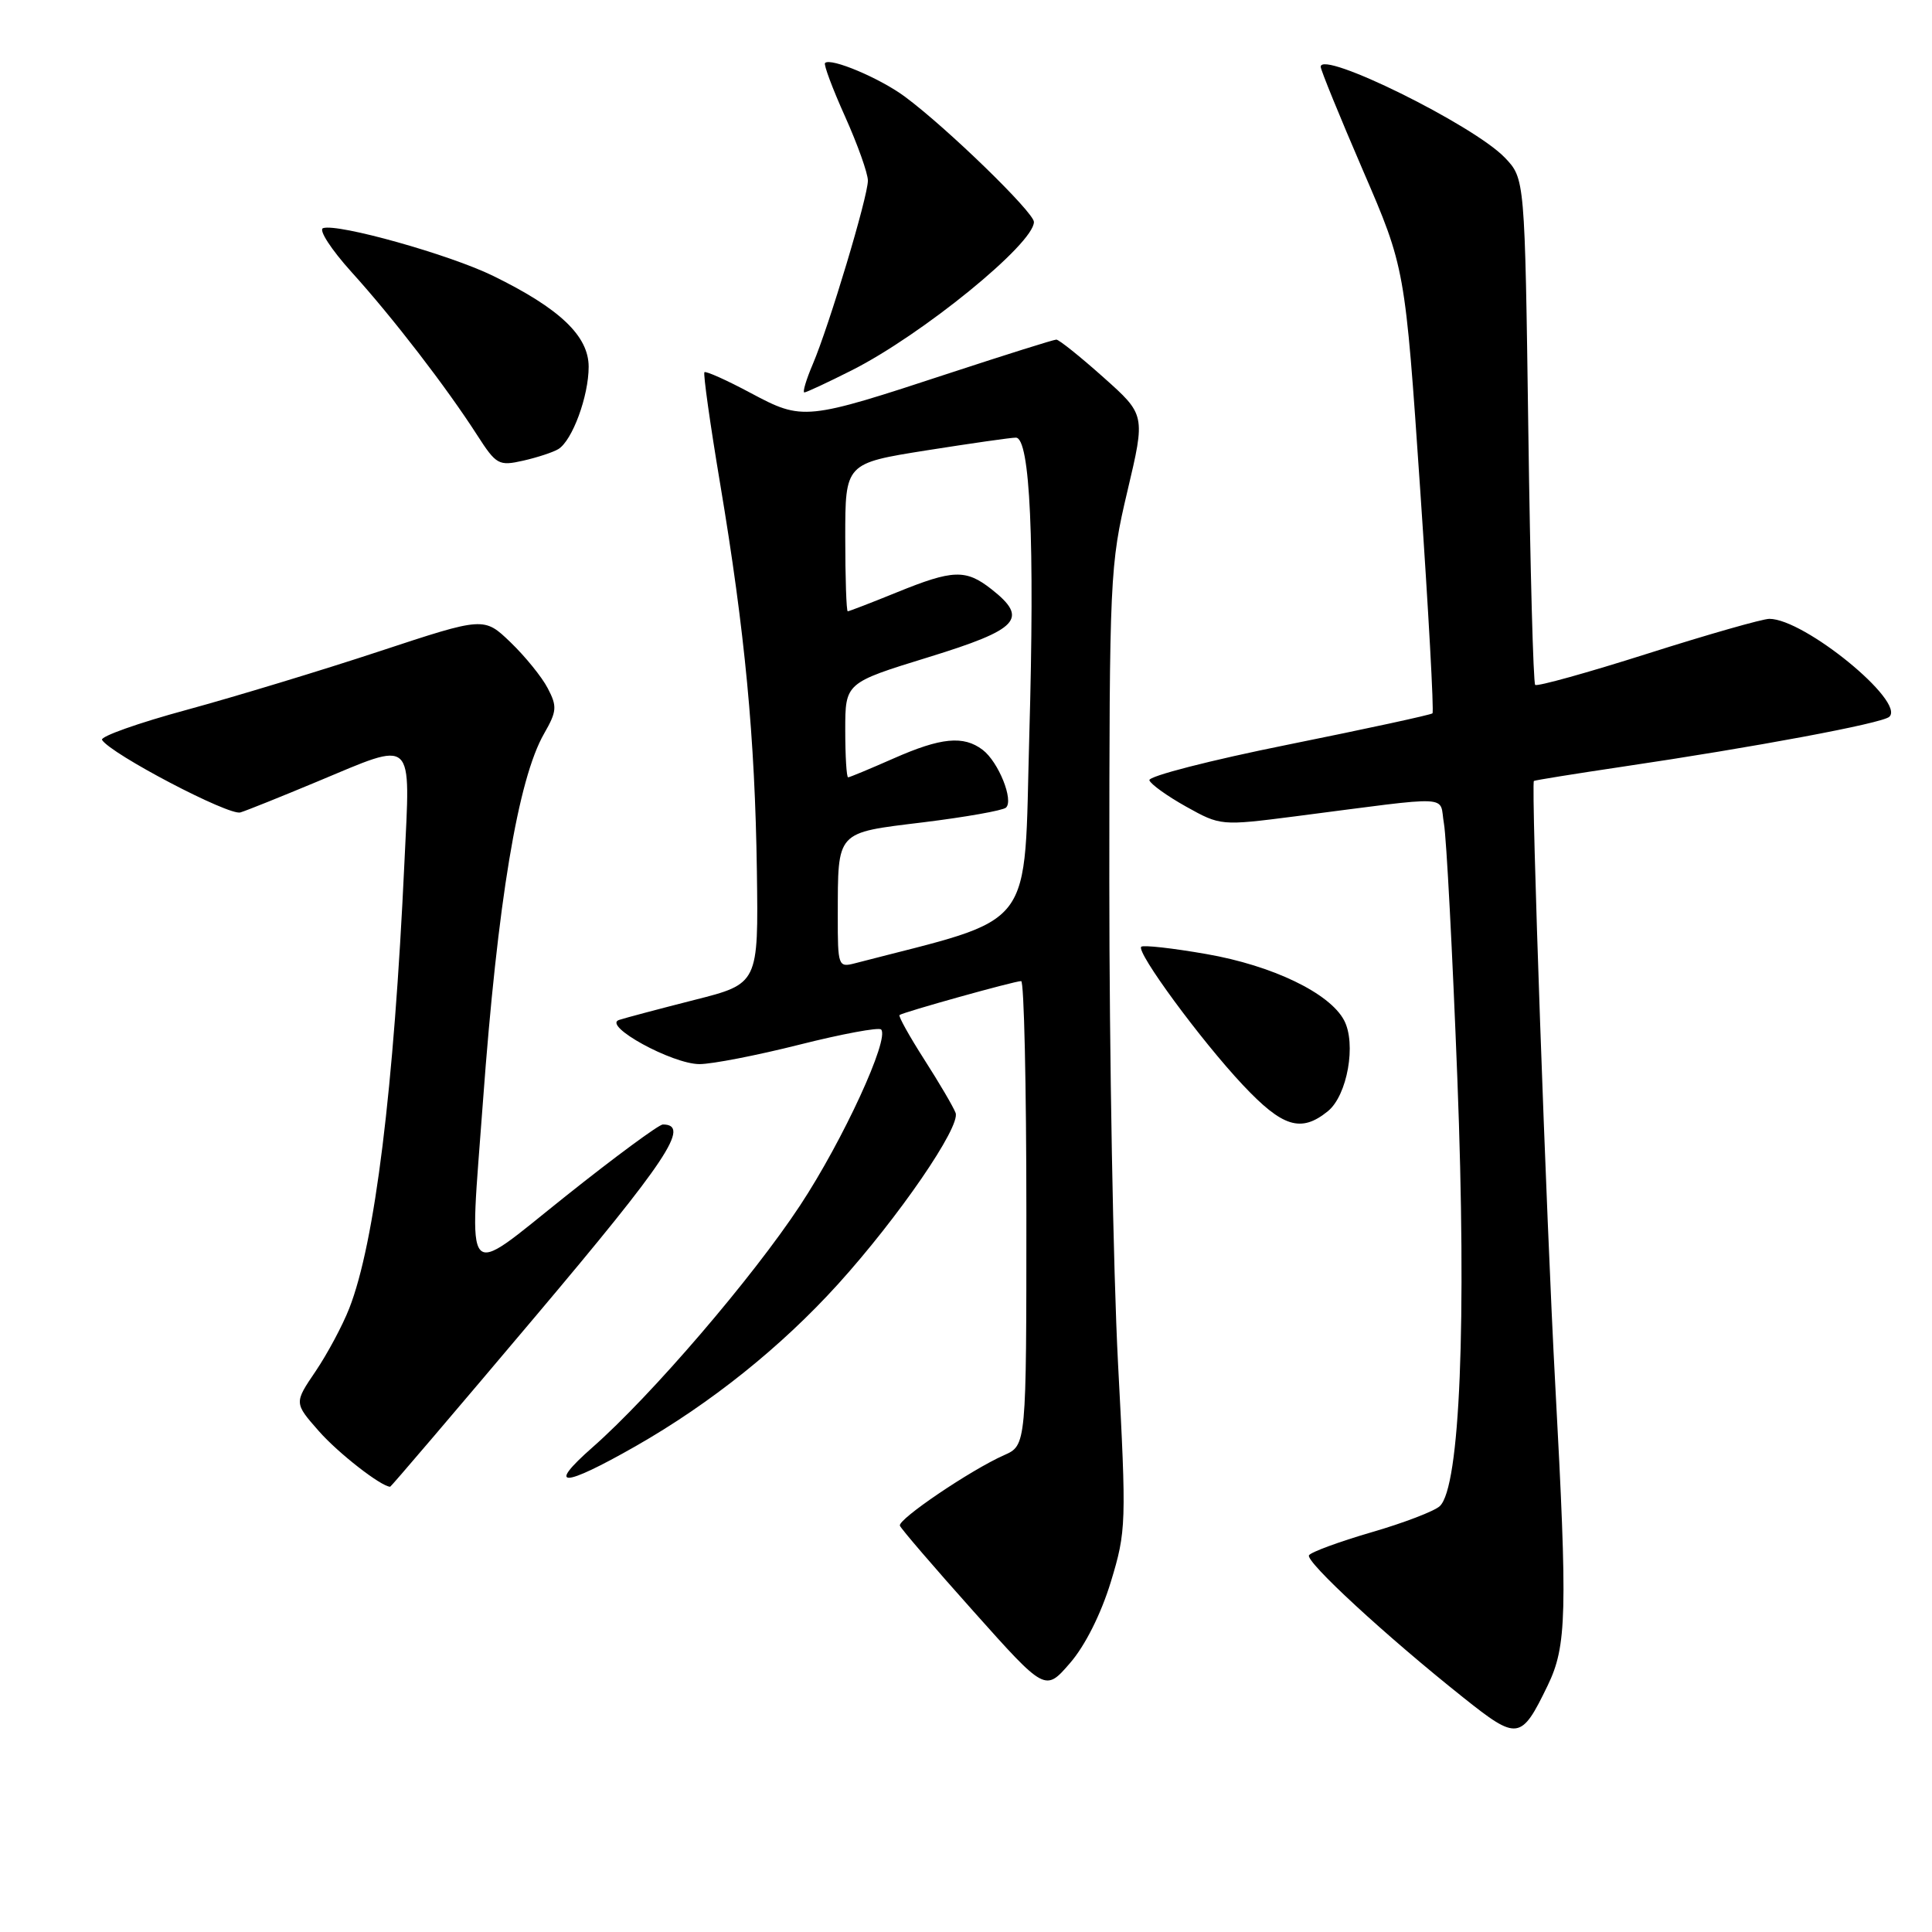 <?xml version="1.0" encoding="UTF-8" standalone="no"?>
<!DOCTYPE svg PUBLIC "-//W3C//DTD SVG 1.1//EN" "http://www.w3.org/Graphics/SVG/1.1/DTD/svg11.dtd" >
<svg xmlns="http://www.w3.org/2000/svg" xmlns:xlink="http://www.w3.org/1999/xlink" version="1.1" viewBox="0 0 256 256">
 <g >
 <path fill="currentColor"
d=" M 205.07 223.35 C 207.61 218.10 207.72 213.88 206.08 183.50 C 204.89 161.57 202.85 103.78 203.25 103.48 C 203.39 103.38 208.68 102.53 215.00 101.59 C 232.45 99.01 249.40 95.85 250.34 94.98 C 252.53 92.99 239.08 82.00 234.45 82.00 C 233.55 82.00 226.30 84.07 218.34 86.60 C 210.38 89.13 203.67 91.00 203.42 90.75 C 203.17 90.51 202.76 75.31 202.51 56.98 C 202.05 23.66 202.05 23.66 199.39 20.88 C 195.24 16.56 175.00 6.57 175.00 8.85 C 175.00 9.27 177.52 15.44 180.59 22.56 C 186.18 35.50 186.18 35.50 188.18 64.83 C 189.28 80.95 190.02 94.32 189.81 94.52 C 189.61 94.72 181.01 96.58 170.71 98.66 C 160.41 100.73 152.12 102.86 152.30 103.39 C 152.47 103.91 154.67 105.49 157.18 106.89 C 161.72 109.42 161.79 109.43 171.62 108.17 C 193.02 105.41 190.65 105.30 191.33 109.13 C 191.66 110.98 192.46 126.22 193.11 143.00 C 194.35 175.26 193.46 197.05 190.78 199.57 C 190.08 200.23 186.00 201.80 181.71 203.04 C 177.43 204.29 173.71 205.66 173.45 206.08 C 172.94 206.90 183.61 216.75 193.89 224.93 C 201.09 230.67 201.56 230.60 205.07 223.35 Z  M 147.19 209.61 C 149.24 202.86 149.27 201.95 148.14 180.57 C 147.51 168.43 146.99 139.75 146.99 116.84 C 147.00 76.42 147.07 74.87 149.39 65.07 C 151.78 54.96 151.78 54.96 146.19 49.98 C 143.12 47.24 140.32 45.00 139.97 45.00 C 139.62 45.00 133.30 46.99 125.92 49.41 C 106.70 55.73 106.39 55.76 99.48 52.08 C 96.29 50.37 93.53 49.14 93.34 49.32 C 93.16 49.51 94.09 56.15 95.42 64.08 C 98.71 83.70 100.04 97.73 100.29 115.42 C 100.50 130.35 100.50 130.35 92.00 132.50 C 87.33 133.69 82.84 134.88 82.02 135.15 C 79.79 135.91 89.08 141.00 92.69 141.00 C 94.35 141.00 100.31 139.84 105.94 138.42 C 111.57 137.00 116.43 136.10 116.75 136.41 C 117.92 137.59 111.71 151.09 106.02 159.72 C 99.71 169.30 86.32 184.91 78.51 191.78 C 72.34 197.21 74.53 197.15 84.22 191.63 C 94.16 185.96 103.48 178.50 111.03 170.17 C 119.07 161.29 127.32 149.27 126.62 147.46 C 126.32 146.66 124.45 143.48 122.47 140.39 C 120.50 137.31 119.02 134.65 119.19 134.50 C 119.59 134.14 134.41 130.00 135.31 130.00 C 135.69 130.00 136.00 143.84 136.00 160.76 C 136.00 191.51 136.00 191.51 133.04 192.82 C 128.62 194.78 118.94 201.33 119.24 202.16 C 119.38 202.56 123.78 207.68 129.00 213.52 C 138.50 224.16 138.50 224.16 141.78 220.37 C 143.78 218.07 145.89 213.86 147.19 209.61 Z  M 70.91 174.47 C 88.43 153.71 91.56 149.00 87.83 149.00 C 87.31 149.00 81.50 153.28 74.94 158.51 C 61.17 169.48 62.19 170.64 63.99 146.00 C 65.93 119.51 68.64 103.21 72.10 97.20 C 73.79 94.25 73.84 93.60 72.58 91.20 C 71.81 89.71 69.59 86.98 67.65 85.11 C 64.13 81.73 64.13 81.73 50.31 86.29 C 42.72 88.80 31.22 92.29 24.77 94.05 C 18.31 95.80 13.25 97.60 13.52 98.04 C 14.68 99.91 30.36 108.13 31.86 107.65 C 32.76 107.37 37.33 105.53 42.00 103.58 C 55.10 98.12 54.38 97.45 53.59 114.25 C 52.19 144.37 49.68 164.67 46.28 173.36 C 45.39 175.64 43.38 179.39 41.82 181.70 C 38.97 185.90 38.97 185.90 42.24 189.62 C 44.80 192.54 50.49 196.97 51.70 197.00 C 51.81 197.00 60.46 186.86 70.91 174.47 Z  M 175.95 147.24 C 178.53 145.15 179.75 138.28 178.09 135.18 C 176.17 131.58 168.61 127.94 159.87 126.42 C 155.37 125.63 151.47 125.20 151.22 125.45 C 150.52 126.14 159.10 137.82 164.67 143.75 C 169.95 149.37 172.39 150.13 175.95 147.24 Z  M 73.98 59.51 C 75.84 58.37 78.00 52.49 78.00 48.60 C 78.00 44.52 74.18 40.88 65.35 36.56 C 59.58 33.73 44.77 29.58 42.81 30.23 C 42.18 30.44 43.88 33.06 46.59 36.06 C 52.06 42.10 59.15 51.31 63.23 57.66 C 65.76 61.59 66.09 61.77 69.33 61.04 C 71.22 60.61 73.31 59.92 73.98 59.51 Z  M 112.86 49.07 C 122.18 44.37 137.00 32.30 137.00 29.41 C 137.00 28.14 125.50 16.96 119.93 12.83 C 116.63 10.37 110.06 7.60 109.32 8.35 C 109.12 8.55 110.31 11.74 111.98 15.45 C 113.64 19.15 115.00 22.97 115.00 23.93 C 115.00 26.07 109.88 43.12 107.70 48.25 C 106.82 50.31 106.32 52.00 106.58 52.00 C 106.84 52.00 109.67 50.68 112.86 49.07 Z  M 111.01 121.37 C 111.04 109.99 110.67 110.39 122.34 108.96 C 127.93 108.27 132.85 107.40 133.29 107.02 C 134.36 106.07 132.31 100.96 130.21 99.36 C 127.67 97.43 124.69 97.72 118.40 100.50 C 115.29 101.87 112.58 103.00 112.38 103.00 C 112.17 103.00 112.00 100.18 112.00 96.74 C 112.00 90.48 112.00 90.48 123.00 87.09 C 135.04 83.38 136.34 81.98 131.37 78.07 C 127.97 75.40 126.28 75.46 118.81 78.50 C 115.42 79.88 112.51 81.00 112.33 81.00 C 112.15 81.00 112.00 76.59 112.00 71.19 C 112.00 61.39 112.00 61.39 122.75 59.68 C 128.66 58.75 134.00 57.98 134.61 57.99 C 136.50 58.01 137.12 71.79 136.39 97.34 C 135.64 123.89 137.60 121.32 113.25 127.65 C 111.08 128.21 111.00 128.00 111.01 121.37 Z "/>
</g>
</svg>